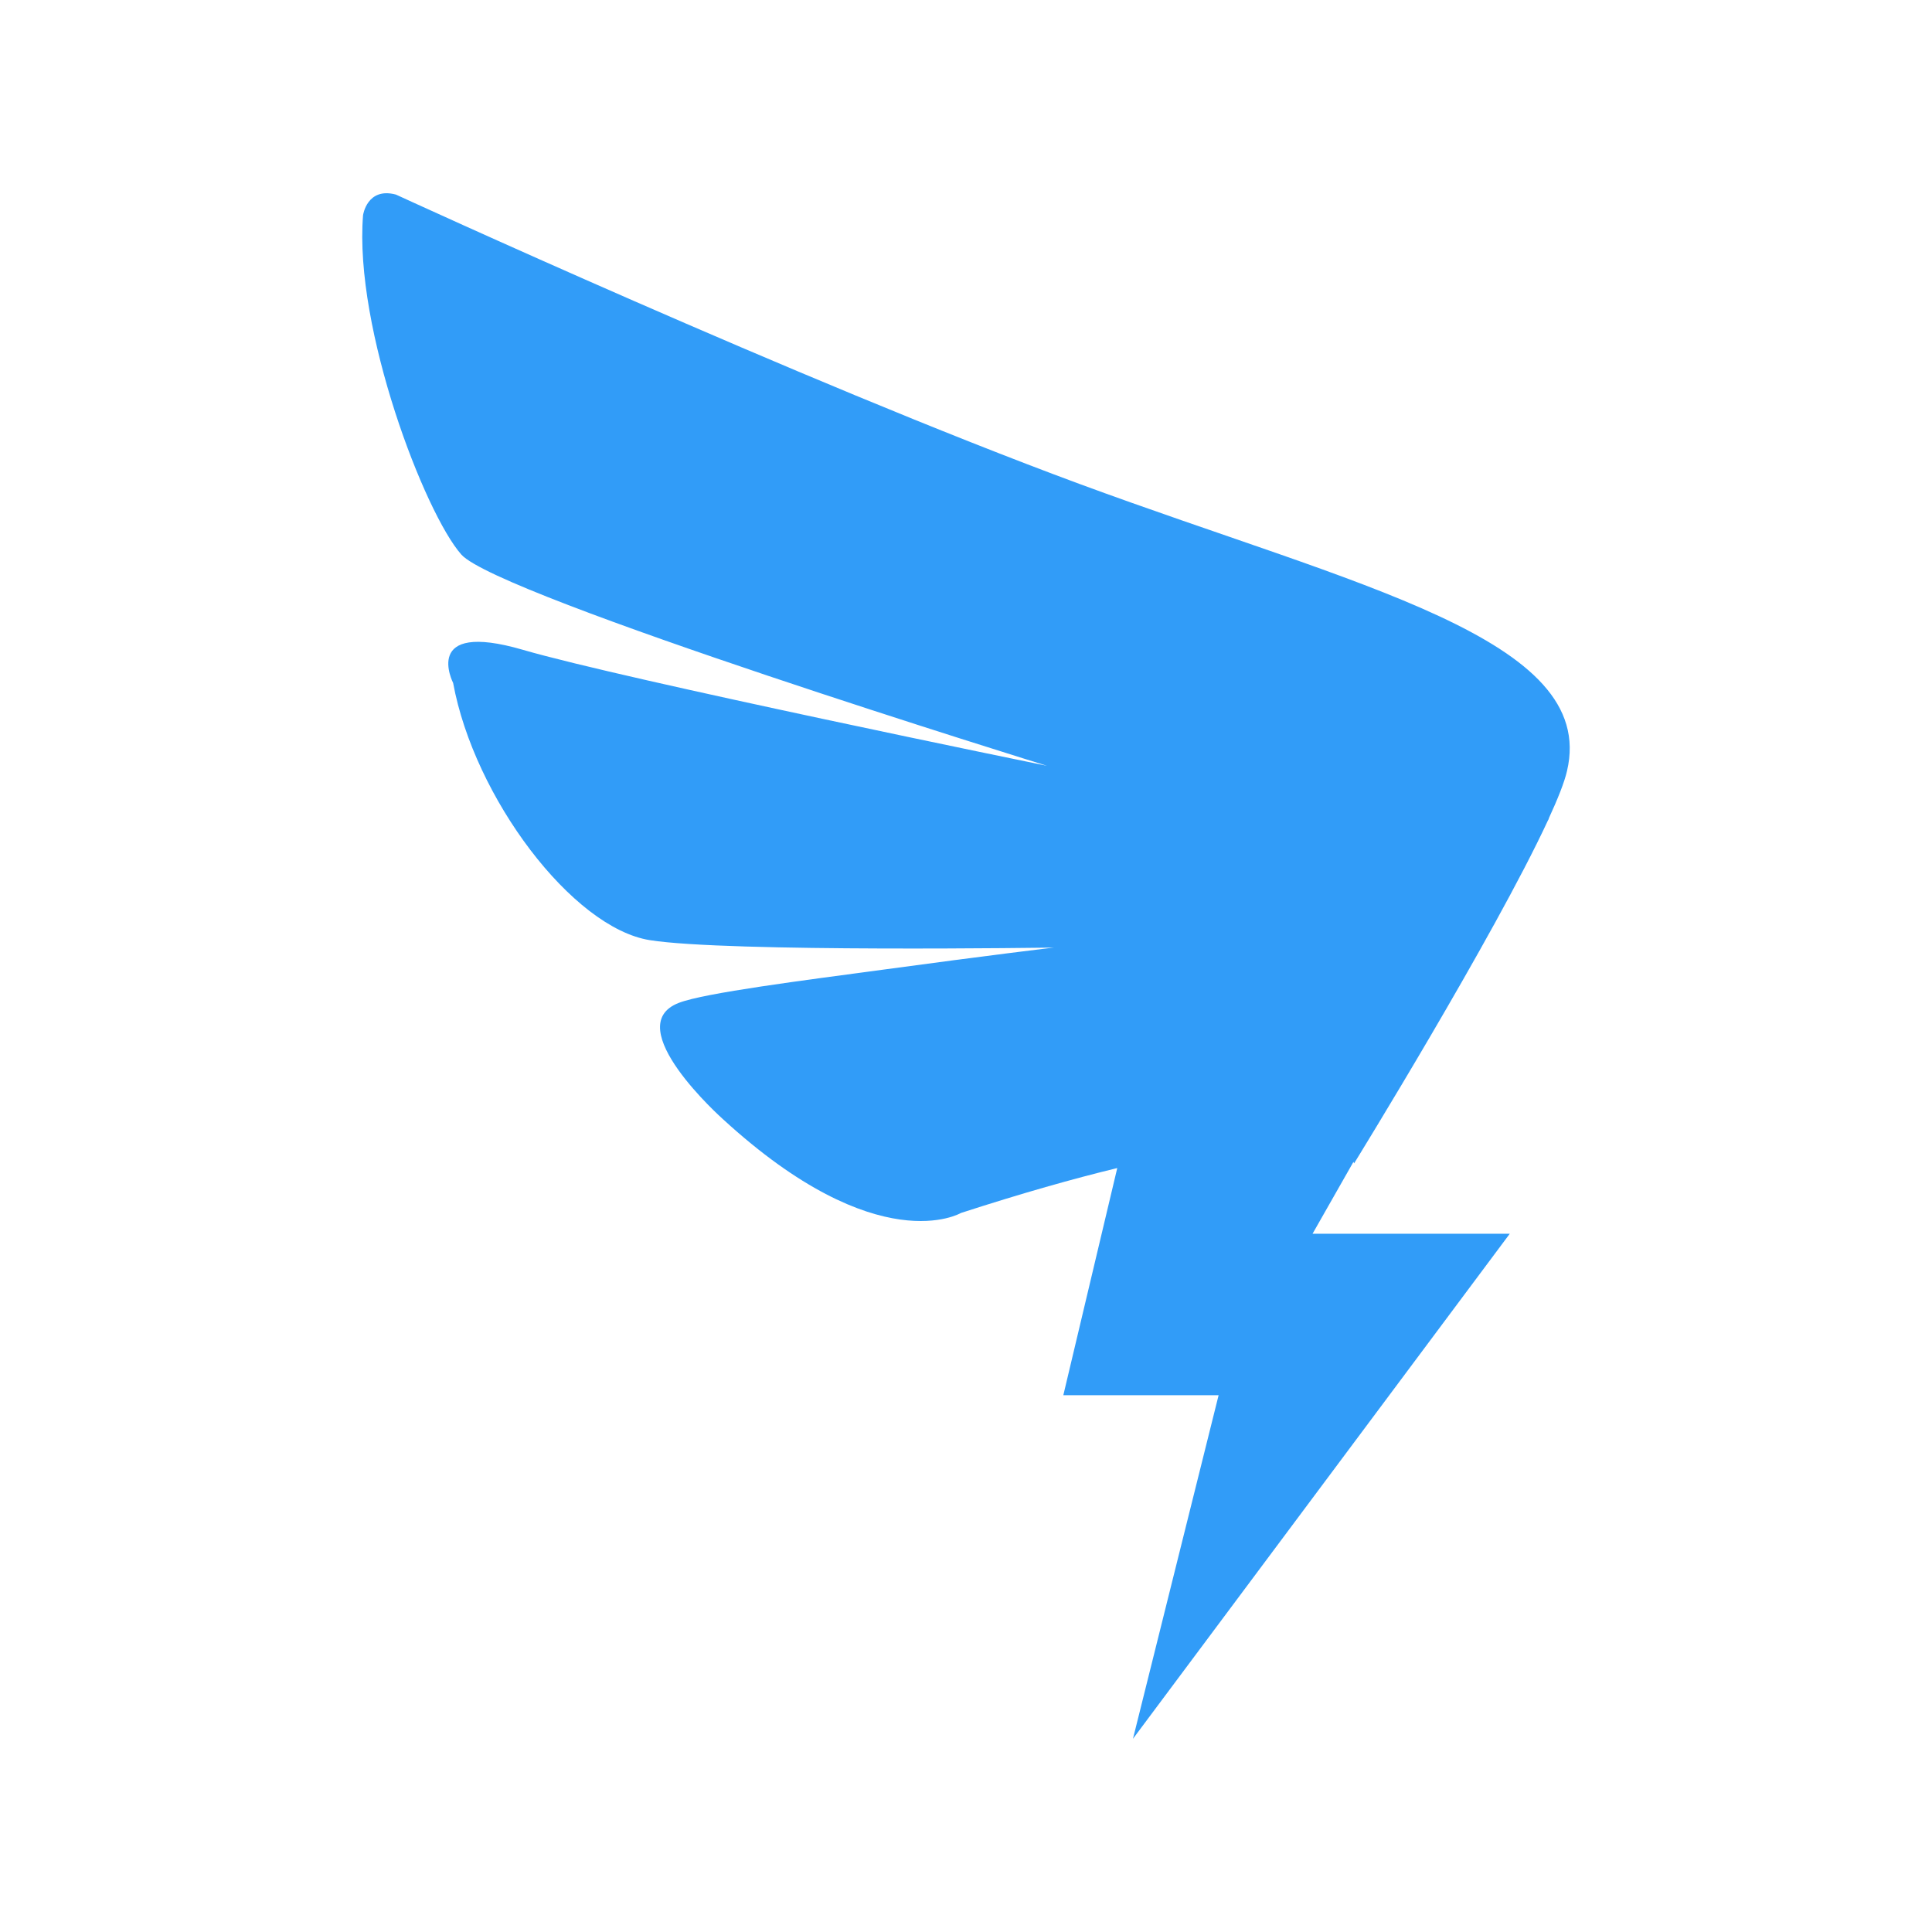 <svg width="24" height="24" viewBox="0 0 24 24" fill="none" xmlns="http://www.w3.org/2000/svg">
<path d="M19.466 9.577C19.434 9.717 19.352 9.923 19.238 10.17H19.241L19.228 10.194C18.561 11.631 16.821 14.452 16.821 14.452L16.813 14.433L16.305 15.326H18.755L14.074 21.6L15.138 17.332H13.209L13.879 14.51C13.338 14.641 12.696 14.822 11.937 15.068C11.937 15.068 10.912 15.674 8.981 13.903C8.981 13.903 7.679 12.745 8.435 12.457C8.756 12.334 9.992 12.177 10.966 12.046C12.283 11.867 13.091 11.771 13.091 11.771C13.091 11.771 9.035 11.832 8.073 11.679C7.111 11.527 5.89 9.907 5.629 8.484C5.629 8.484 5.228 7.703 6.495 8.072C7.762 8.442 13.006 9.513 13.006 9.513C13.006 9.513 6.187 7.405 5.731 6.889C5.277 6.377 4.396 4.082 4.51 2.673C4.51 2.673 4.559 2.321 4.918 2.417C4.918 2.417 9.961 4.738 13.408 6.011C16.856 7.283 19.854 7.93 19.466 9.577H19.466Z" fill="#319CF8"/>
</svg>
